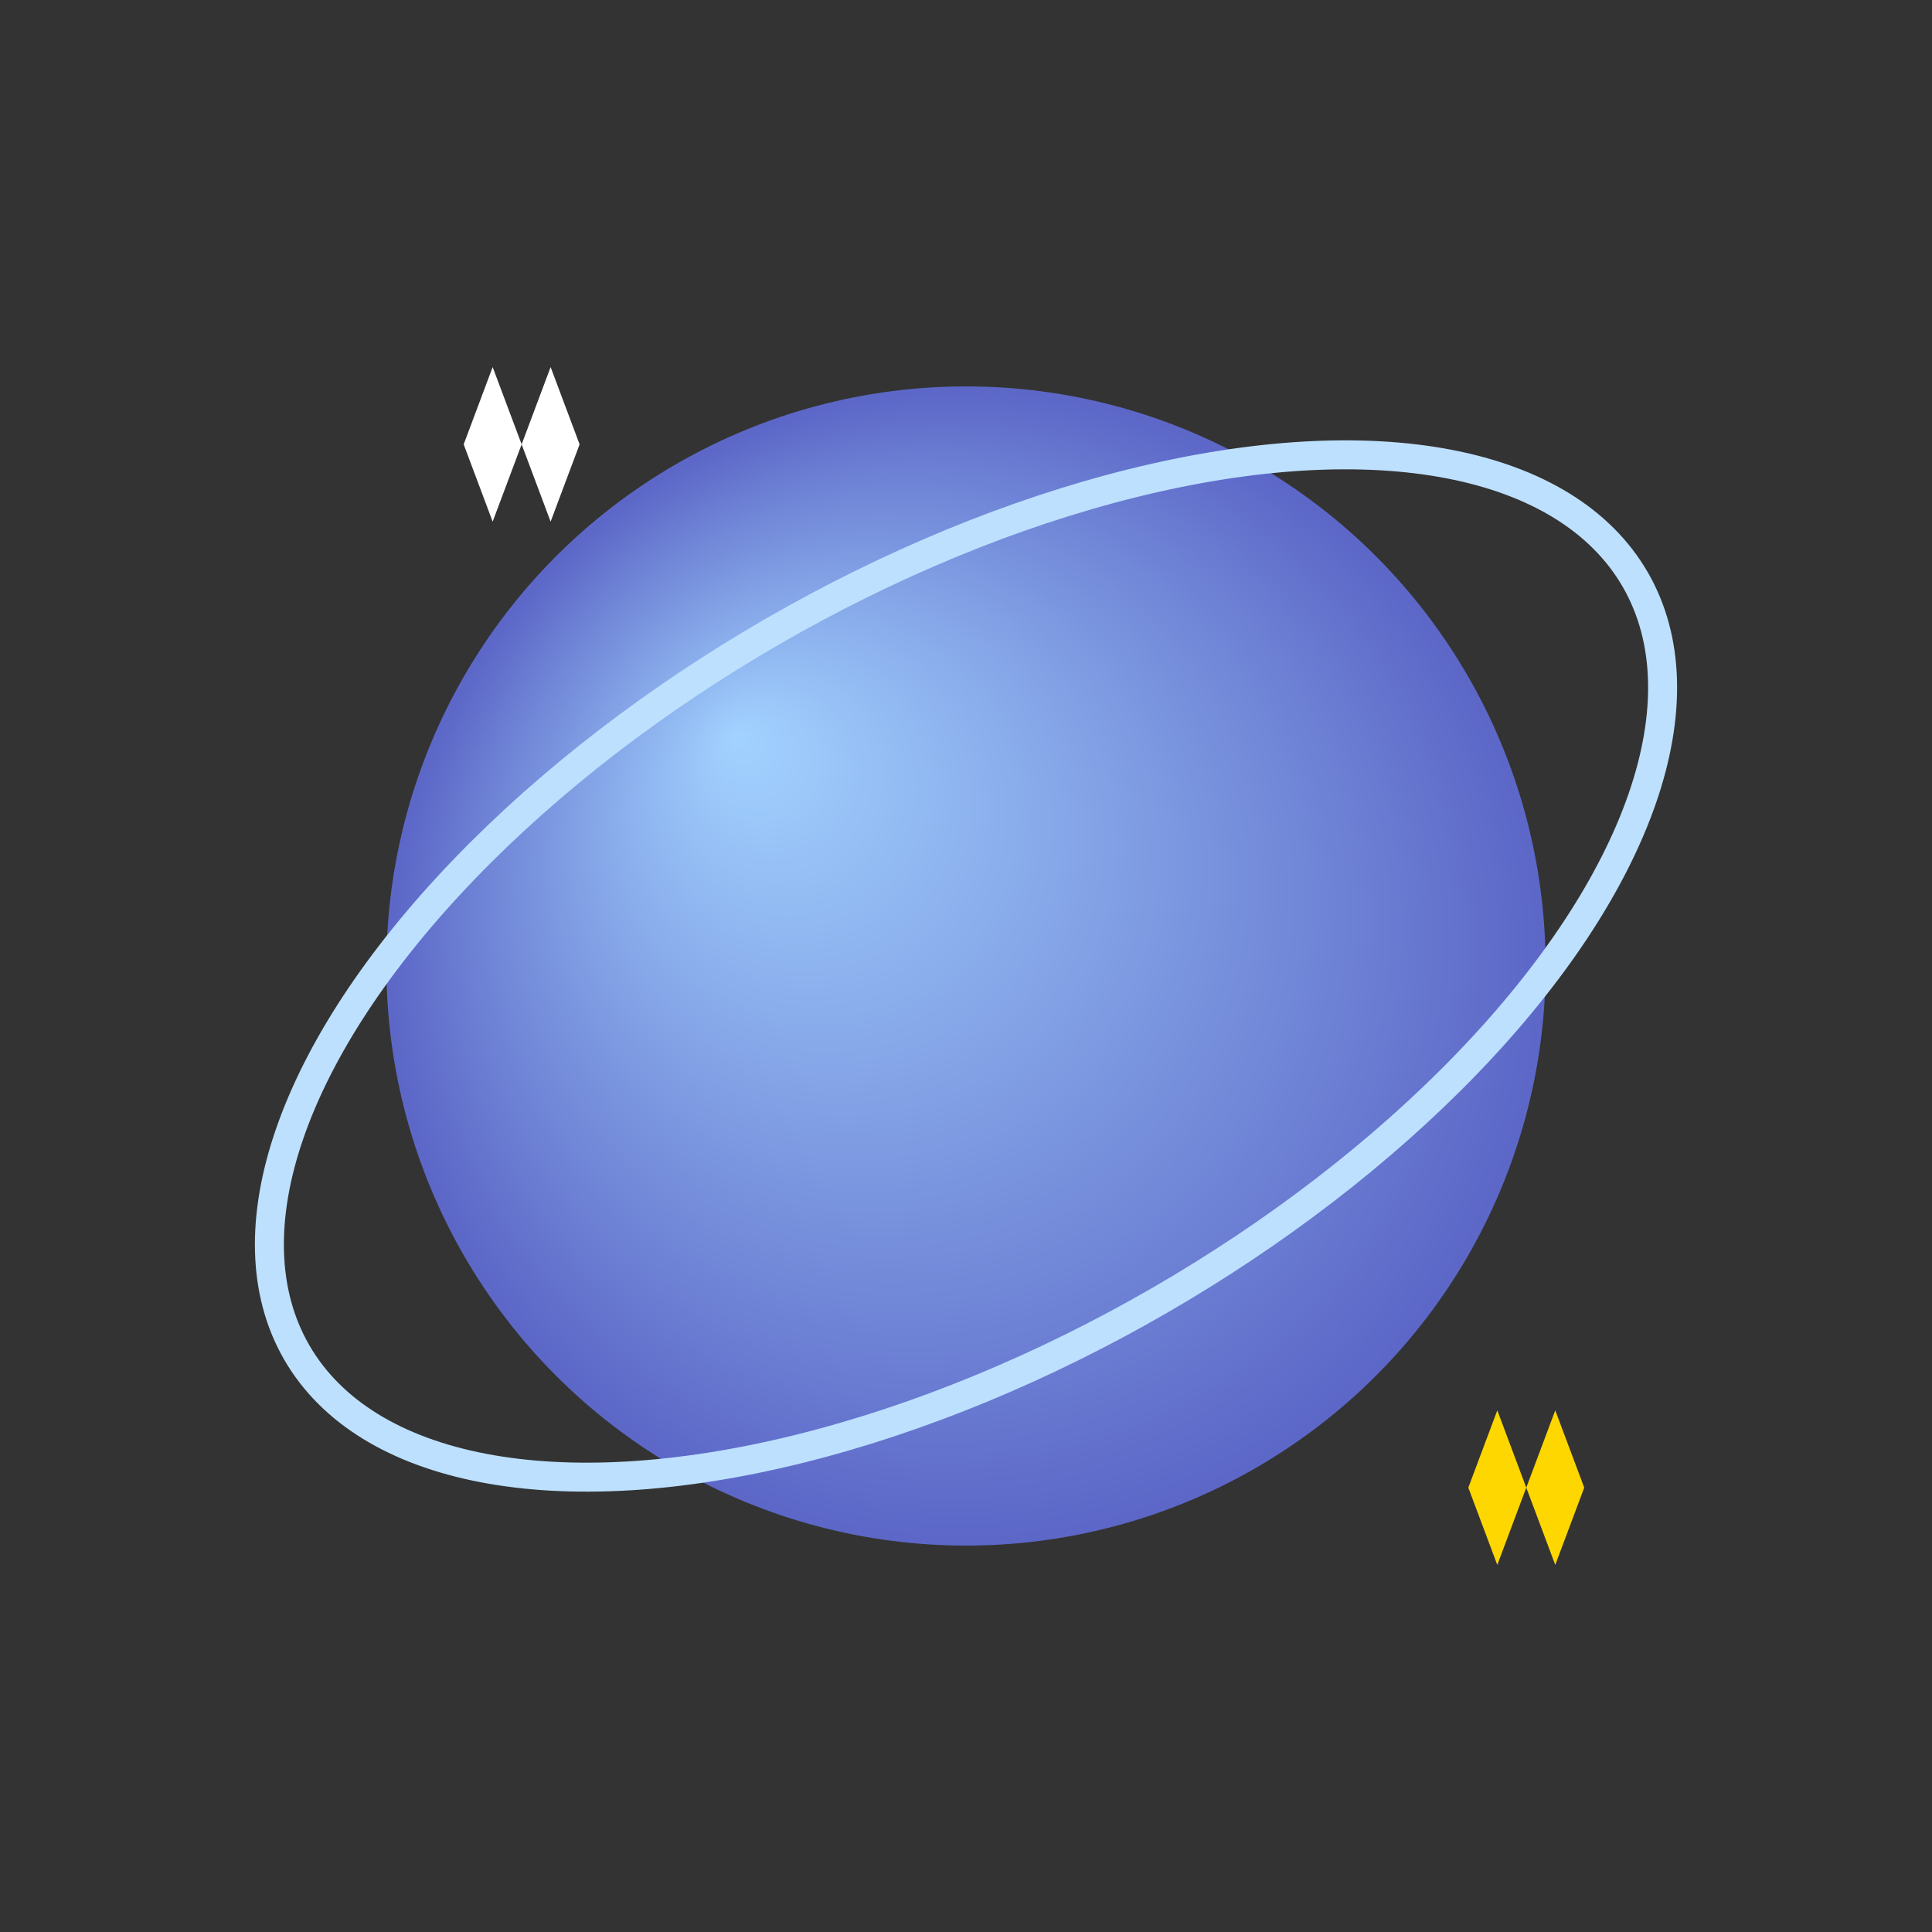 <svg width="100" height="100" viewBox="0 0 100 100" fill="none" xmlns="http://www.w3.org/2000/svg">
    <rect x="0" y="0" width="100" height="100" fill="#333333" stroke="none"/>
    <defs>
        <radialGradient id="planetGradient" cx="50%" cy="50%" r="50%" fx="30%" fy="30%">
            <stop offset="0%" stop-color="#a2d2ff"/>
            <stop offset="100%" stop-color="#5c67c7"/>
        </radialGradient>
    </defs>

    <circle cx="50" cy="50" r="30" fill="url(#planetGradient)"/>

    <ellipse cx="50" cy="50" rx="40" ry="20" stroke="#bde0fe" stroke-width="1.5" transform="rotate(-30 50 50)"/>

    <path d="M24 23L25.5 27L27 23L28.5 27L30 23L28.5 19L27 23L25.5 19L24 23Z" fill="#FFFFFF"/>
    
    <path d="M76 77L77.5 81L79 77L80.5 81L82 77L80.5 73L79 77L77.5 73L76 77Z" fill="#FFD700"/>
</svg>
